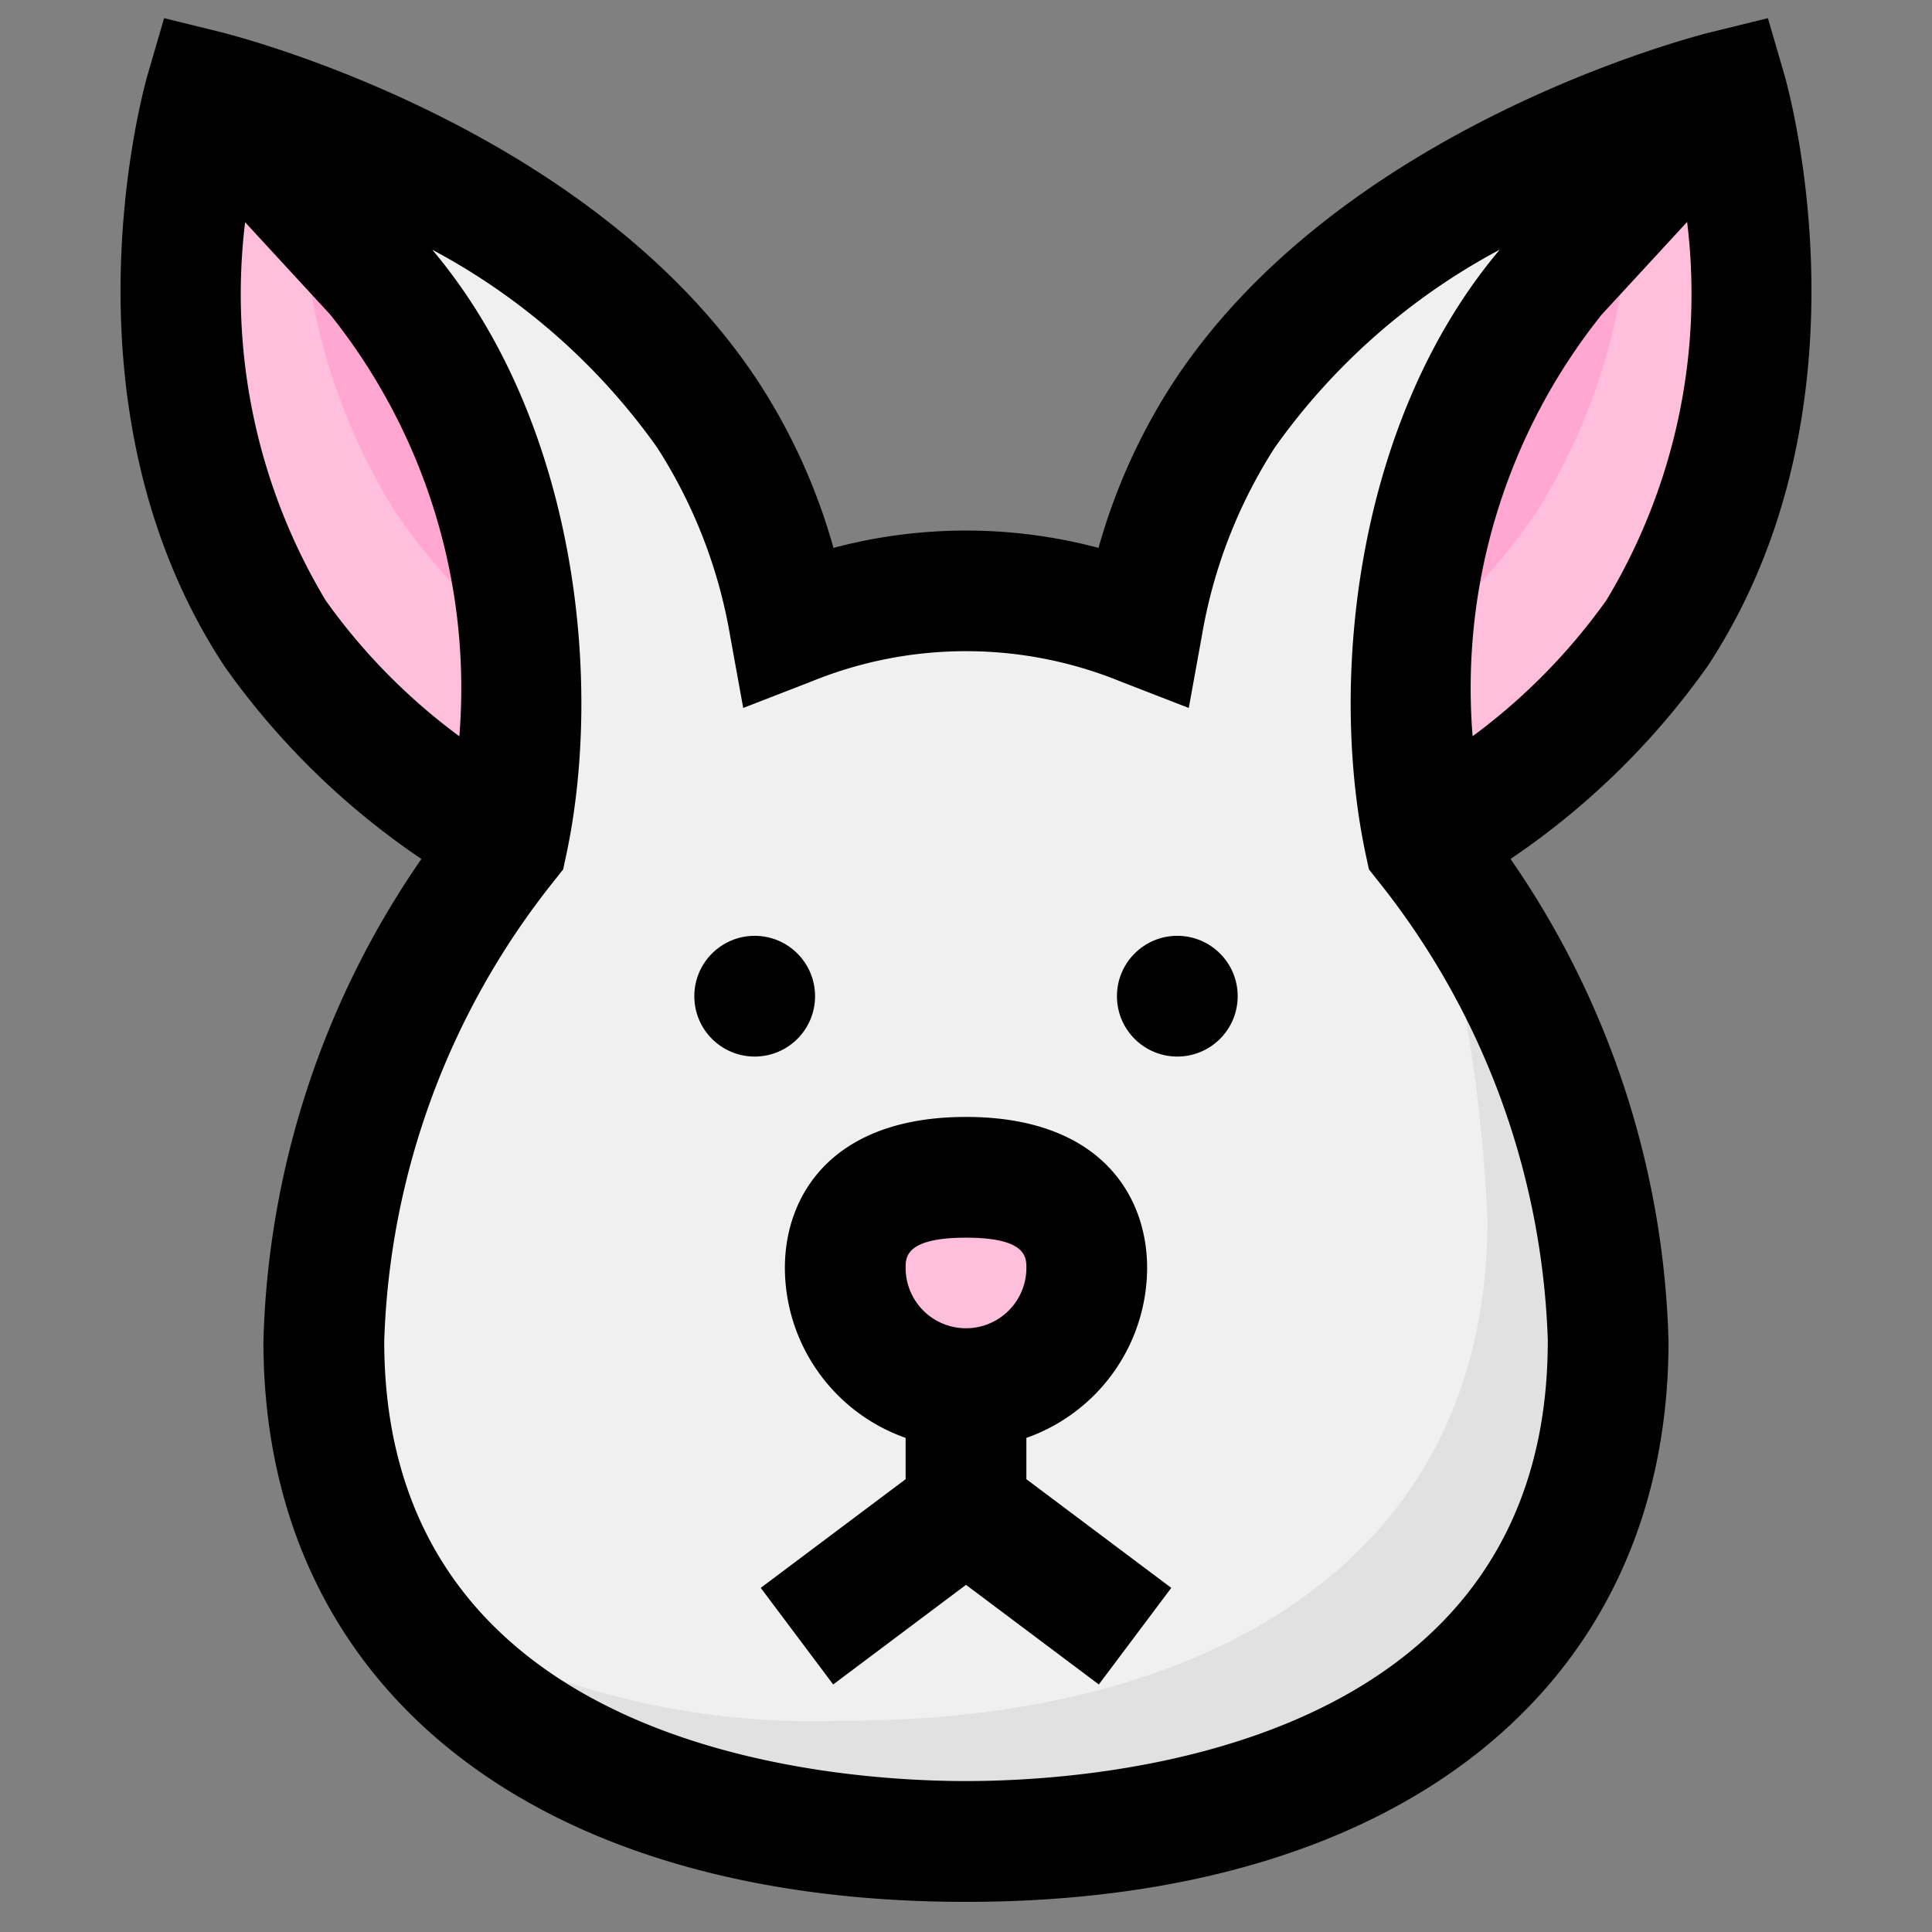 <svg id="Filled_Expand" height="512" viewBox="0 0 32 32" width="512" xmlns="http://www.w3.org/2000/svg" data-name="Filled Expand"><rect x="0" y="0" width="32" height="32" fill="#808080" stroke="none"/><path d="m28.59 1.5s-5.699 1.4-8.309 5.363a9.332 9.332 0 0 0 -1.358 3.495 7.745 7.745 0 0 0 -5.844 0 9.332 9.332 0 0 0 -1.358-3.495c-2.611-3.963-8.31-5.363-8.31-5.363l4.988 12.464a13.826 13.826 0 0 0 -3.035 8.25c0 5.72 4.762 8.286 10.636 8.286s10.636-2.566 10.636-8.286a13.826 13.826 0 0 0 -3.035-8.25z" fill="#f0f0f0"/><path d="m24.636 20.214c0 5.72-4.762 8.286-10.636 8.286a13.201 13.201 0 0 1 -7.413-1.93c1.781 2.683 5.325 3.93 9.413 3.93 5.874 0 10.636-2.566 10.636-8.286a13.826 13.826 0 0 0 -3.035-8.25 26.027 26.027 0 0 1 1.035 6.25z" fill="#e1e1e1"/><path d="m18 21a2 2 0 0 1 -4 0c0-1.105.895-1.5 2-1.5s2 .395 2 1.5z" fill="#ffbfdc"/><path d="m6.204 4.532-2.794-3.032s-1.466 5.025 1.145 8.988a11.62 11.62 0 0 0 3.843 3.476 9.471 9.471 0 0 0 -2.194-9.432z" fill="#ffbfdc"/><path d="m6.204 4.532-1.196-1.298a10.072 10.072 0 0 0 1.547 5.254 10.238 10.238 0 0 0 2.275 2.391 9.688 9.688 0 0 0 -2.626-6.346z" fill="#ffa6d1"/><path d="m25.796 4.532 2.794-3.032s1.466 5.025-1.145 8.988a11.62 11.62 0 0 1 -3.843 3.476 9.471 9.471 0 0 1 2.194-9.432z" fill="#ffbfdc"/><path d="m25.796 4.532a9.688 9.688 0 0 0 -2.626 6.347 10.245 10.245 0 0 0 2.275-2.391 10.073 10.073 0 0 0 1.547-5.254z" fill="#ffa6d1"/><path d="m28.28 11.039c2.833-4.3 1.335-9.595 1.27-9.818l-.268-.92-.931.229c-.248.061-6.111 1.543-8.906 5.785a9.966 9.966 0 0 0 -1.25 2.76 8.533 8.533 0 0 0 -4.39 0 9.962 9.962 0 0 0 -1.25-2.76c-2.795-4.242-8.658-5.723-8.906-5.785l-.931-.229-.268.92c-.065.223-1.563 5.519 1.27 9.818a12.686 12.686 0 0 0 3.26 3.188 14.72 14.72 0 0 0 -2.617 7.988c.001 5.728 4.46 9.286 11.637 9.286s11.636-3.558 11.636-9.286a14.72 14.72 0 0 0 -2.617-7.988 12.686 12.686 0 0 0 3.26-3.188zm-22.89-1.101a9.857 9.857 0 0 1 -1.33-6.257l1.409 1.529a9.902 9.902 0 0 1 2.139 6.985 10.016 10.016 0 0 1 -2.219-2.257zm20.246 12.276c0 6.76-7.375 7.286-9.636 7.286s-9.636-.525-9.636-7.286a12.853 12.853 0 0 1 2.819-7.631l.144-.182.049-.227c.625-2.904.169-7.212-2.217-10.038a10.779 10.779 0 0 1 3.725 3.276 8.35 8.35 0 0 1 1.21 3.123l.216 1.191 1.129-.438a6.778 6.778 0 0 1 5.122 0l1.129.438.216-1.191a8.352 8.352 0 0 1 1.209-3.123 10.782 10.782 0 0 1 3.726-3.277c-2.385 2.826-2.841 7.134-2.216 10.038l.049.227.144.182a12.853 12.853 0 0 1 2.819 7.631zm-1.245-10.02a9.902 9.902 0 0 1 2.139-6.984l1.414-1.534a9.831 9.831 0 0 1 -1.335 6.262 10.016 10.016 0 0 1 -2.219 2.257z"/><path d="m17 23.816a2.995 2.995 0 0 0 2-2.816c0-1.208-.788-2.5-3-2.5s-3 1.292-3 2.5a2.995 2.995 0 0 0 2 2.816v.684l-2.4 1.8 1.2 1.6 2.2-1.65 2.2 1.65 1.2-1.6-2.4-1.8zm-1-3.316c1 0 1 .325 1 .5a1 1 0 0 1 -2 0c0-.175 0-.5 1-.5z"/><circle cx="19.5" cy="16.5" r="1"/><circle cx="12.5" cy="16.5" r="1"/></svg>